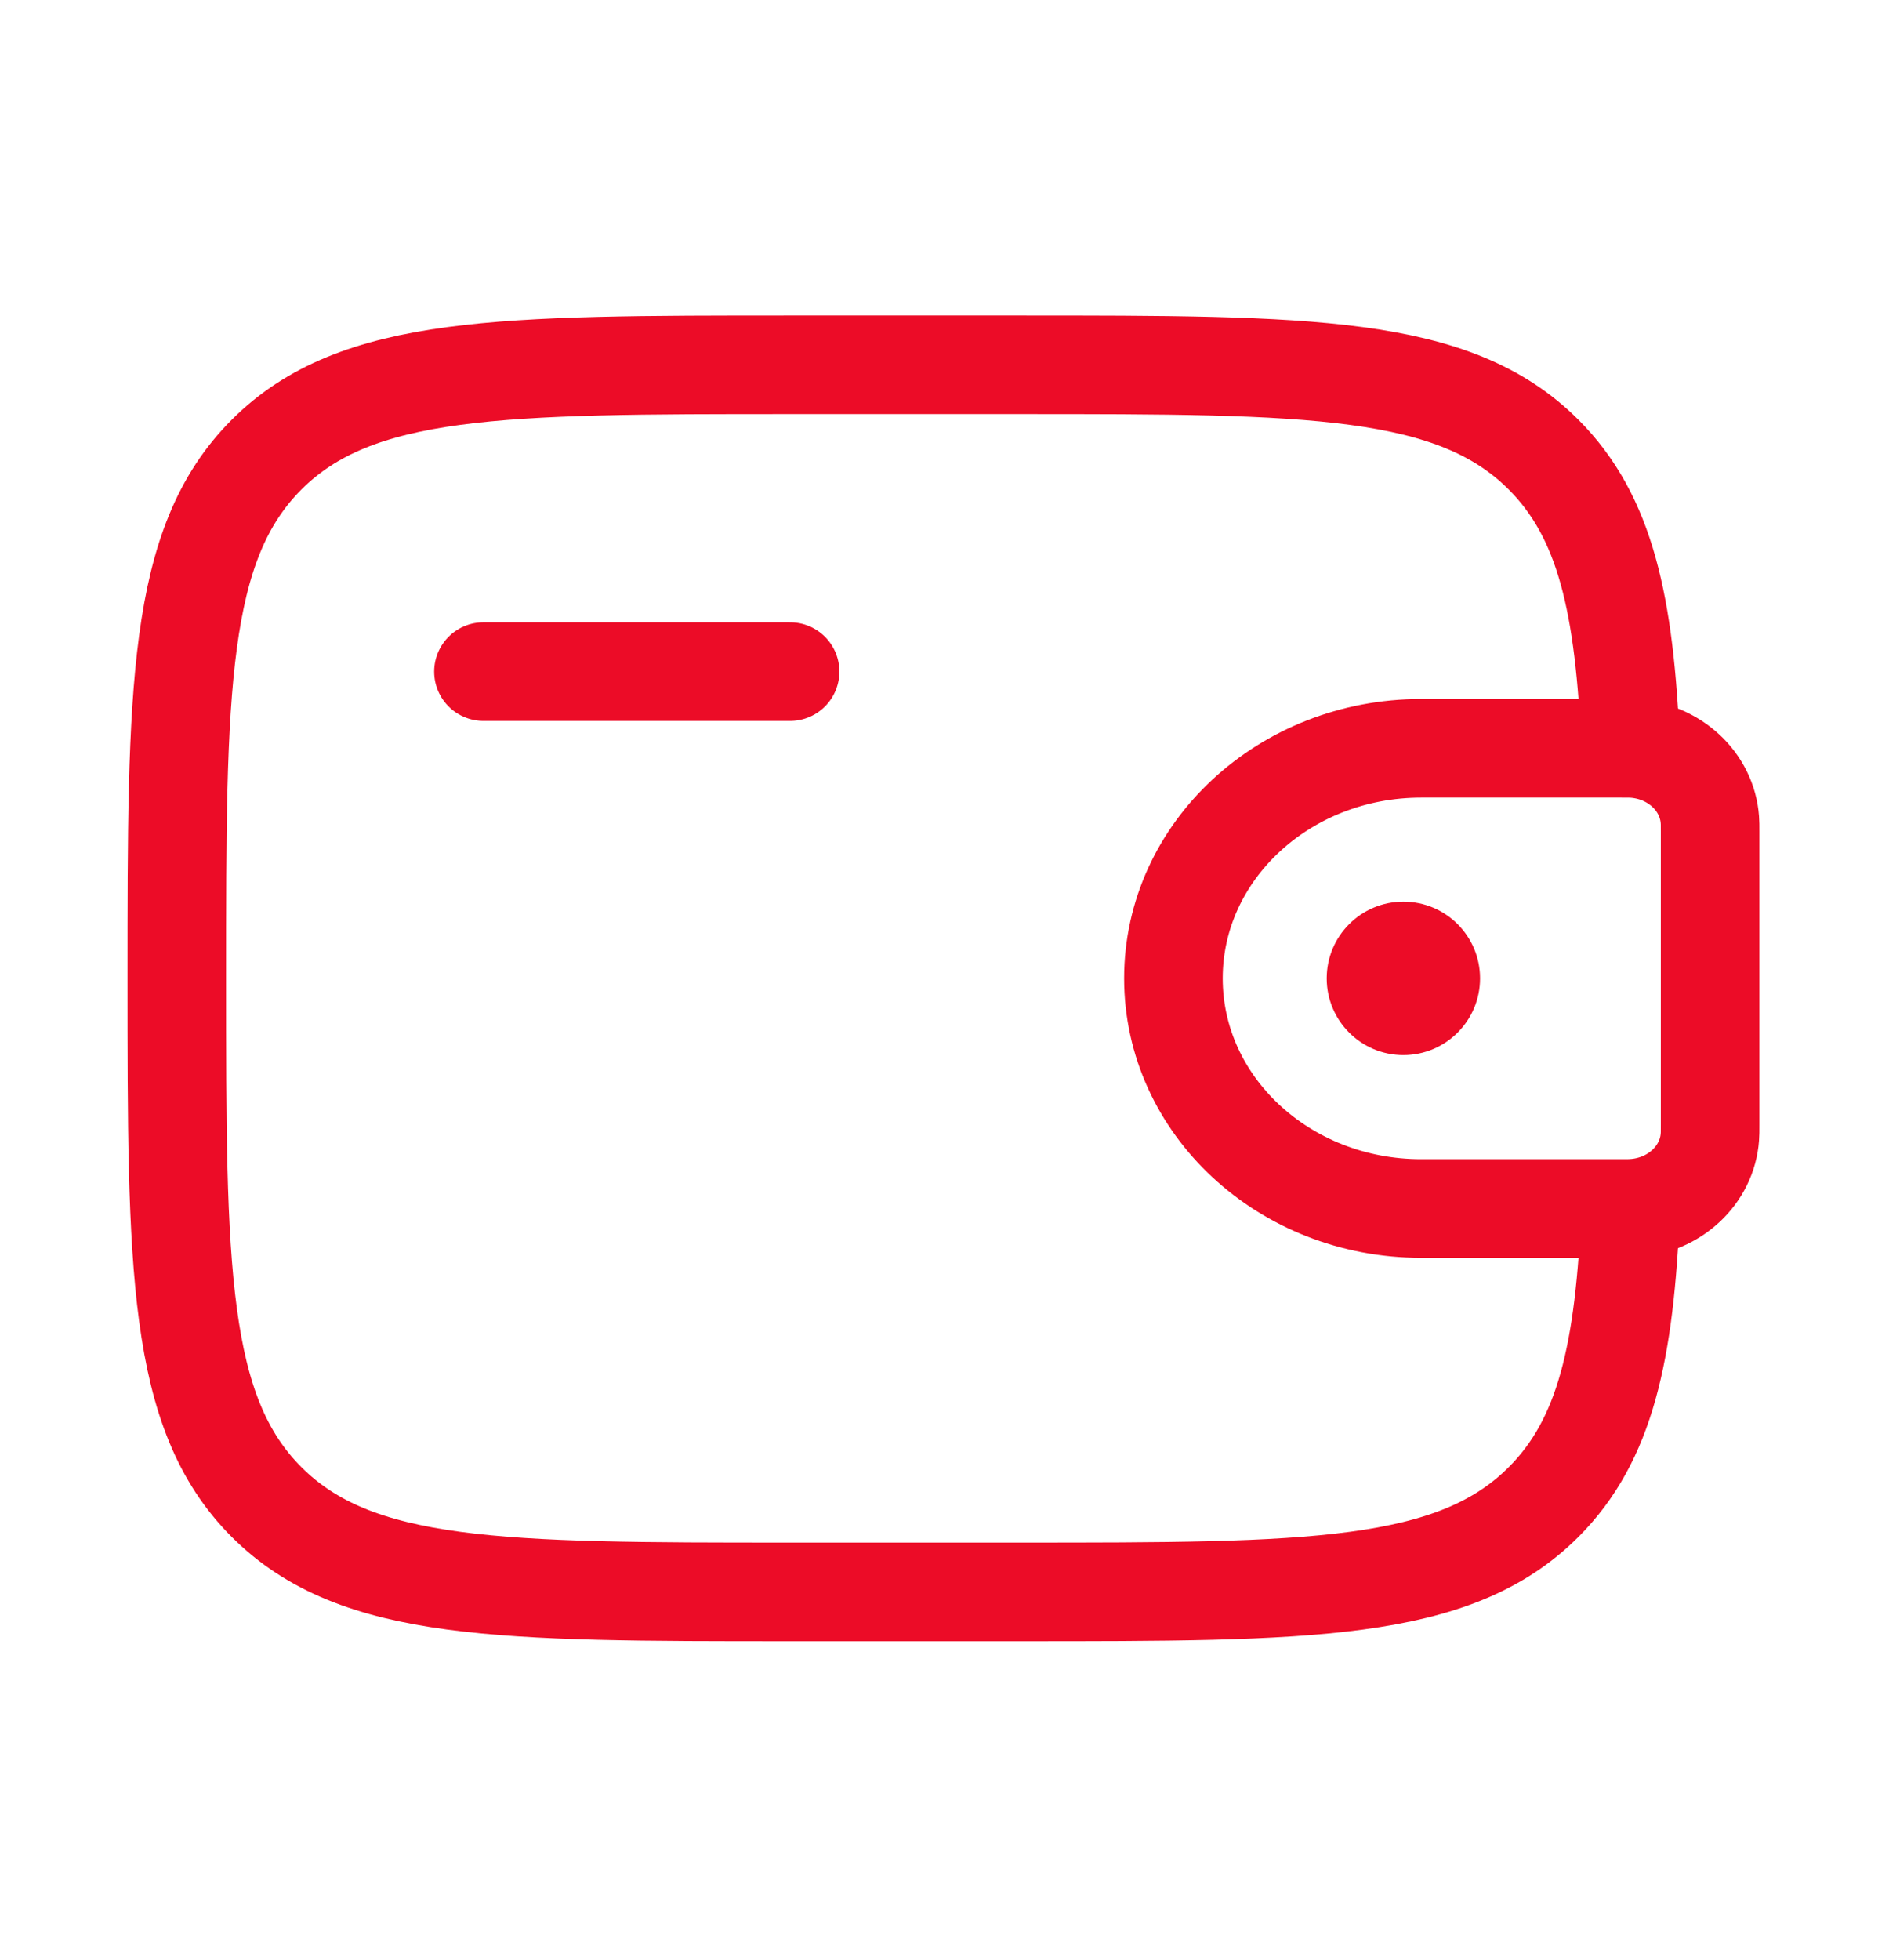 <svg width="27" height="28" viewBox="0 0 27 28" fill="none" xmlns="http://www.w3.org/2000/svg">
<path d="M6.91 9.596H11.293" stroke="#EC0C27" stroke-width="1.409" stroke-linecap="round" stroke-linejoin="round"/>
<path d="M23.164 10.692H20.312C18.357 10.692 16.772 12.164 16.772 13.979C16.772 15.795 18.357 17.267 20.312 17.267H23.164C23.256 17.267 23.301 17.267 23.34 17.264C23.931 17.228 24.401 16.791 24.44 16.242C24.443 16.207 24.443 16.164 24.443 16.079V11.879C24.443 11.794 24.443 11.752 24.44 11.716C24.401 11.167 23.931 10.73 23.34 10.694C23.301 10.692 23.256 10.692 23.164 10.692Z" stroke="#EC0C27" stroke-width="1.409"/>
<circle cx="20.059" cy="13.979" r="1.096" fill="#EC0C27"/>
<path d="M23.308 10.691C23.223 8.64 22.948 7.382 22.063 6.496C20.779 5.212 18.713 5.212 14.58 5.212L11.293 5.212C7.16 5.212 5.094 5.212 3.81 6.496C2.527 7.78 2.527 9.846 2.527 13.979C2.527 18.111 2.527 20.177 3.81 21.461C5.094 22.745 7.16 22.745 11.293 22.745H14.58C18.713 22.745 20.779 22.745 22.063 21.461C22.948 20.576 23.223 19.318 23.308 17.266" stroke="#EC0C27" stroke-width="1.409"/>
</svg>
